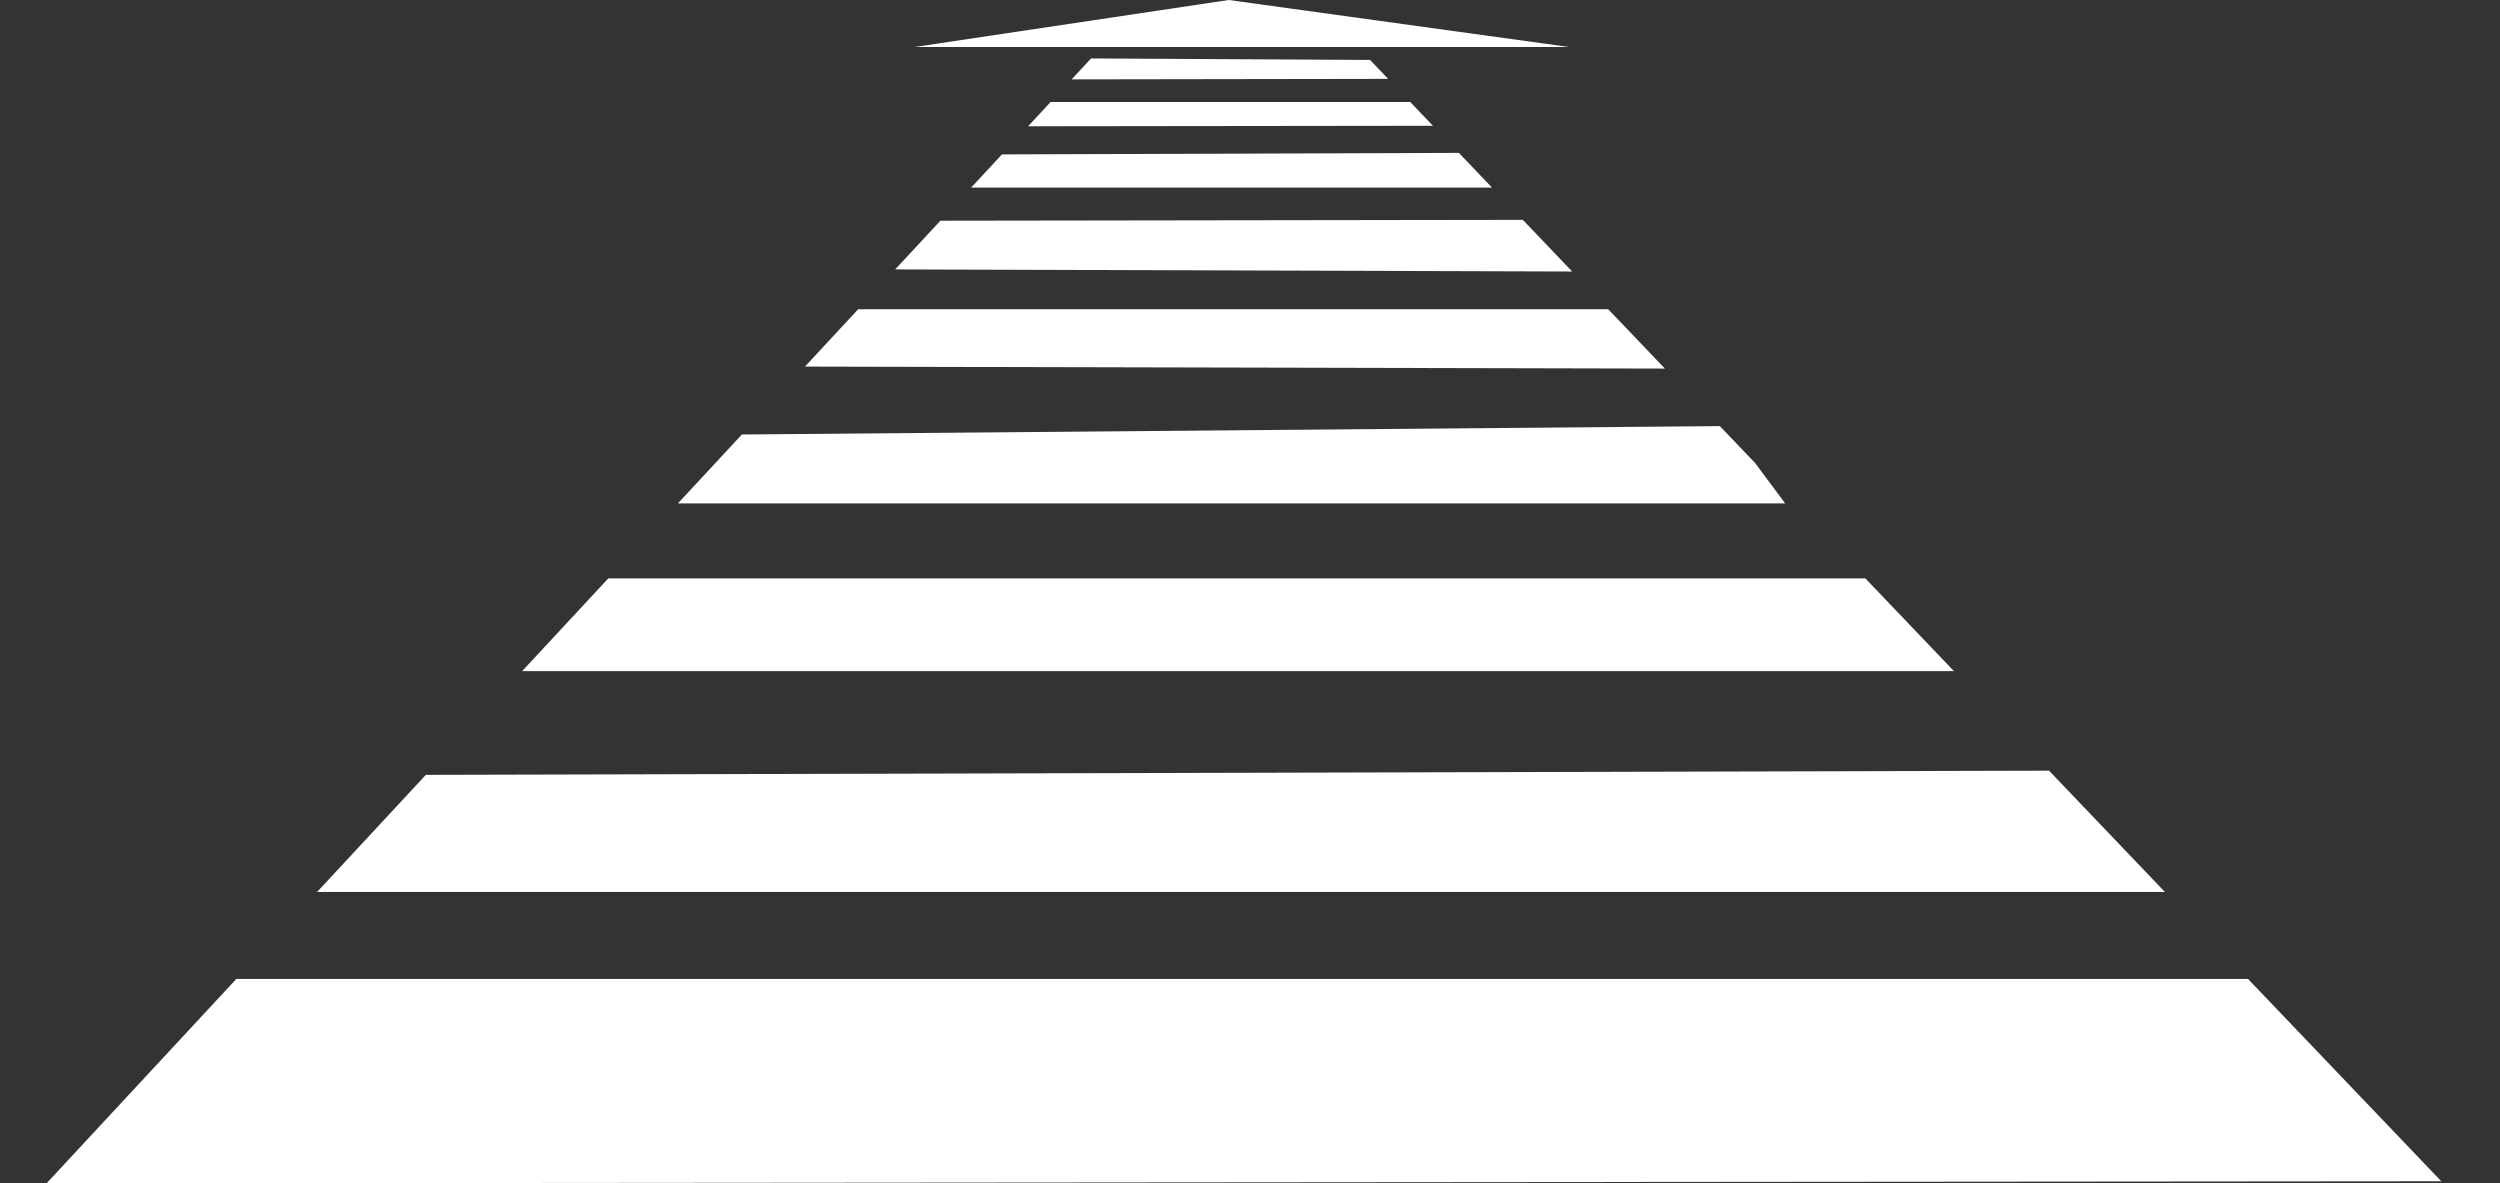 <svg id="Layer_1" data-name="Layer 1" xmlns="http://www.w3.org/2000/svg" xmlns:xlink="http://www.w3.org/1999/xlink" viewBox="0 0 783.9 371.07"><rect x="0" y="0" width="783.9" height="371.07" fill="#333333" stroke="none"/><defs><style>.cls-1{fill:none;}.cls-2{clip-path:url(#clip-path);}.cls-3{fill:#fff;}</style><clipPath id="clip-path" transform="translate(4.5 -40.08)"><polygon class="cls-1" points="772 422 421.22 54.82 487.47 54.82 491.67 29 271.68 29 273.51 54.92 340.94 54.82 0 422 772 422"/></clipPath></defs><title>walk-arrow-off</title><g class="cls-2"><polygon class="cls-3" points="0 371.07 783.9 370.38 718.62 306.95 59.25 306.95 0 371.07"/><polygon class="cls-3" points="91 279.68 689.7 279.68 650.7 241.63 124.84 242.99 91 279.68"/><polygon class="cls-3" points="139.31 210.44 628.26 210.44 602.32 181.37 167.51 181.37 139.31 210.44"/><polygon class="cls-3" points="196.03 157.85 559.76 157.85 541.72 133.59 215.21 136.39 196.03 157.85"/><polygon class="cls-3" points="243.15 114.93 529.94 115.59 511.89 96.98 262.02 96.98 243.15 114.93"/><polygon class="cls-3" points="276.18 84.46 507.33 85.18 490.11 68.92 286.33 69.22 276.18 84.46"/><polygon class="cls-3" points="300.21 58.82 476.69 58.82 465.13 47.91 309.51 48.43 300.21 58.82"/><polygon class="cls-3" points="317.89 39.6 457.15 39.43 448.41 31.99 325.22 31.99 317.89 39.6"/><polygon class="cls-3" points="335.47 24.89 442.51 24.72 436.31 18.83 341.68 18.32 335.47 24.89"/><polygon class="cls-3" points="385.27 0 286.78 14.74 491.97 14.74 385.27 0"/></g></svg>